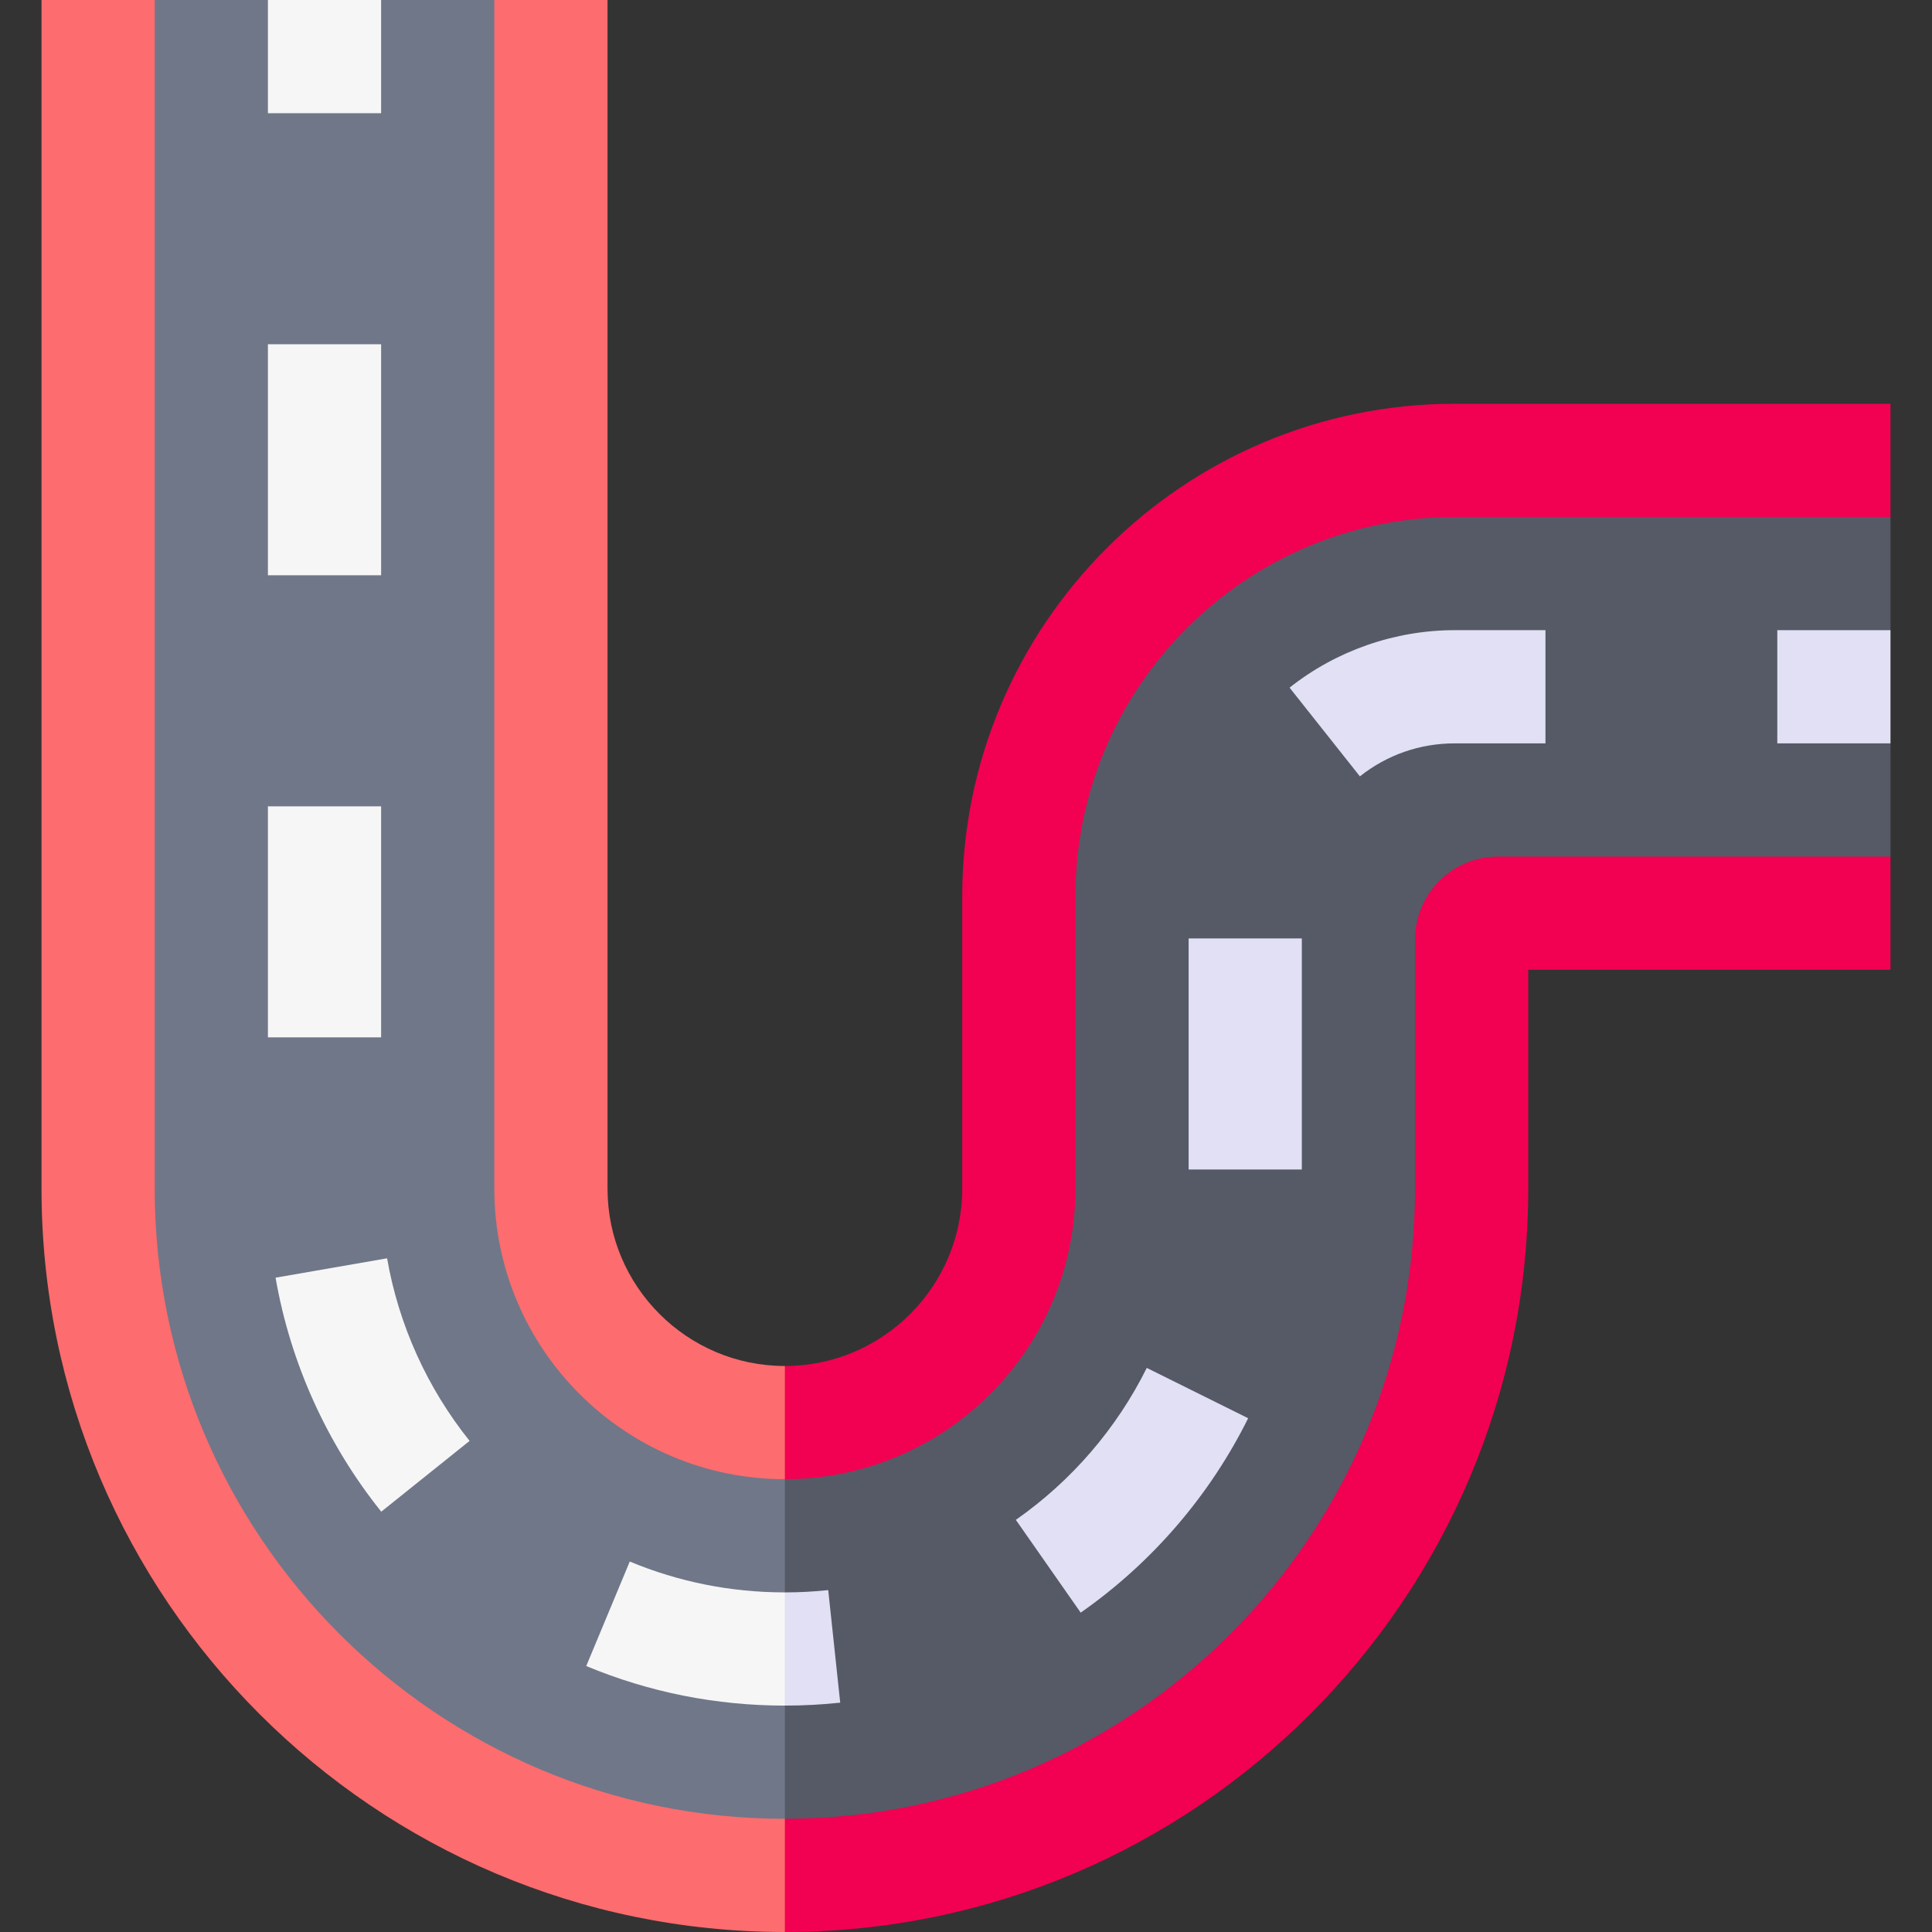 <svg viewBox="0 0 512 512" xmlns="http://www.w3.org/2000/svg"><rect x="0" y="0" width="512" height="512" fill="#333333" stroke="none"/><g><path d="M146 315V15L131 0h-30L85.044 14.9 71 0H41L26 15v300c0 100.355 81.645 182 182 182l10.393-77.841L208 377c-34.187 0-62-27.813-62-62z" fill="#707789"></path><path d="M486 122H385.539C321.831 122 270 173.83 270 237.539V315c0 34.187-27.813 62-62 62v120c100.355 0 182-81.645 182-182v-73h96l15-15v-30l-10.921-10.62L501 167v-30z" fill="#555a66"></path><path d="M41 315V0H11v315c0 108.626 88.374 197 197 197l9.069-15.224L208 482c-92.084 0-167-74.916-167-167z" fill="#fd6c6e"></path><path d="M405 315v-58h96v-30H397c-12.15 0-22 9.85-22 22v66c0 92.084-74.916 167-167 167v30c108.626 0 197-88.374 197-197z" fill="#f20051"></path><path d="M161 315V0h-30v315c0 42.458 34.542 77 77 77l5.031-15.205L208 362c-25.916 0-47-21.084-47-47z" fill="#fd6c6e"></path><path d="M285 315v-77.461C285 182.102 330.102 137 385.539 137H501v-30H385.539C313.56 107 255 165.56 255 237.539V315c0 25.916-21.084 47-47 47v30c42.458 0 77-34.542 77-77z" fill="#f20051"></path><path d="M71 0h30v30H71z" fill="#f6f6f6"></path><path d="M471 167h30v30h-30z" fill="#e2e0f4"></path><g fill="#f6f6f6"><path d="M71 213.686h30v61.229H71zM73.027 338.598c3.927 22.603 13.613 44.046 28.009 62.012l23.411-18.76c-11.24-14.026-18.8-30.759-21.863-48.387zM71 91.229h30v61.229H71zM166.895 413.824l-11.535 27.693C172.059 448.474 189.77 452 208 452l9.069-10.828L208 422c-14.25 0-28.08-2.751-41.105-8.176z" fill="#f6f6f6"></path></g><path d="M385.539 167c-15.843 0-31.394 5.41-43.789 15.234l18.635 23.511c7.218-5.721 15.917-8.745 25.154-8.745h24.025v-30zM208 422v30c4.897 0 9.832-.262 14.667-.777l-3.18-29.83c-3.783.403-7.648.607-11.487.607zM315 248.695h30v61.229h-30zM269.208 402.777l17.185 24.59c18.838-13.164 34.186-30.979 44.382-51.519l-26.87-13.34c-7.969 16.051-19.967 29.975-34.697 40.269z" fill="#e2e0f4"></path></g></svg>